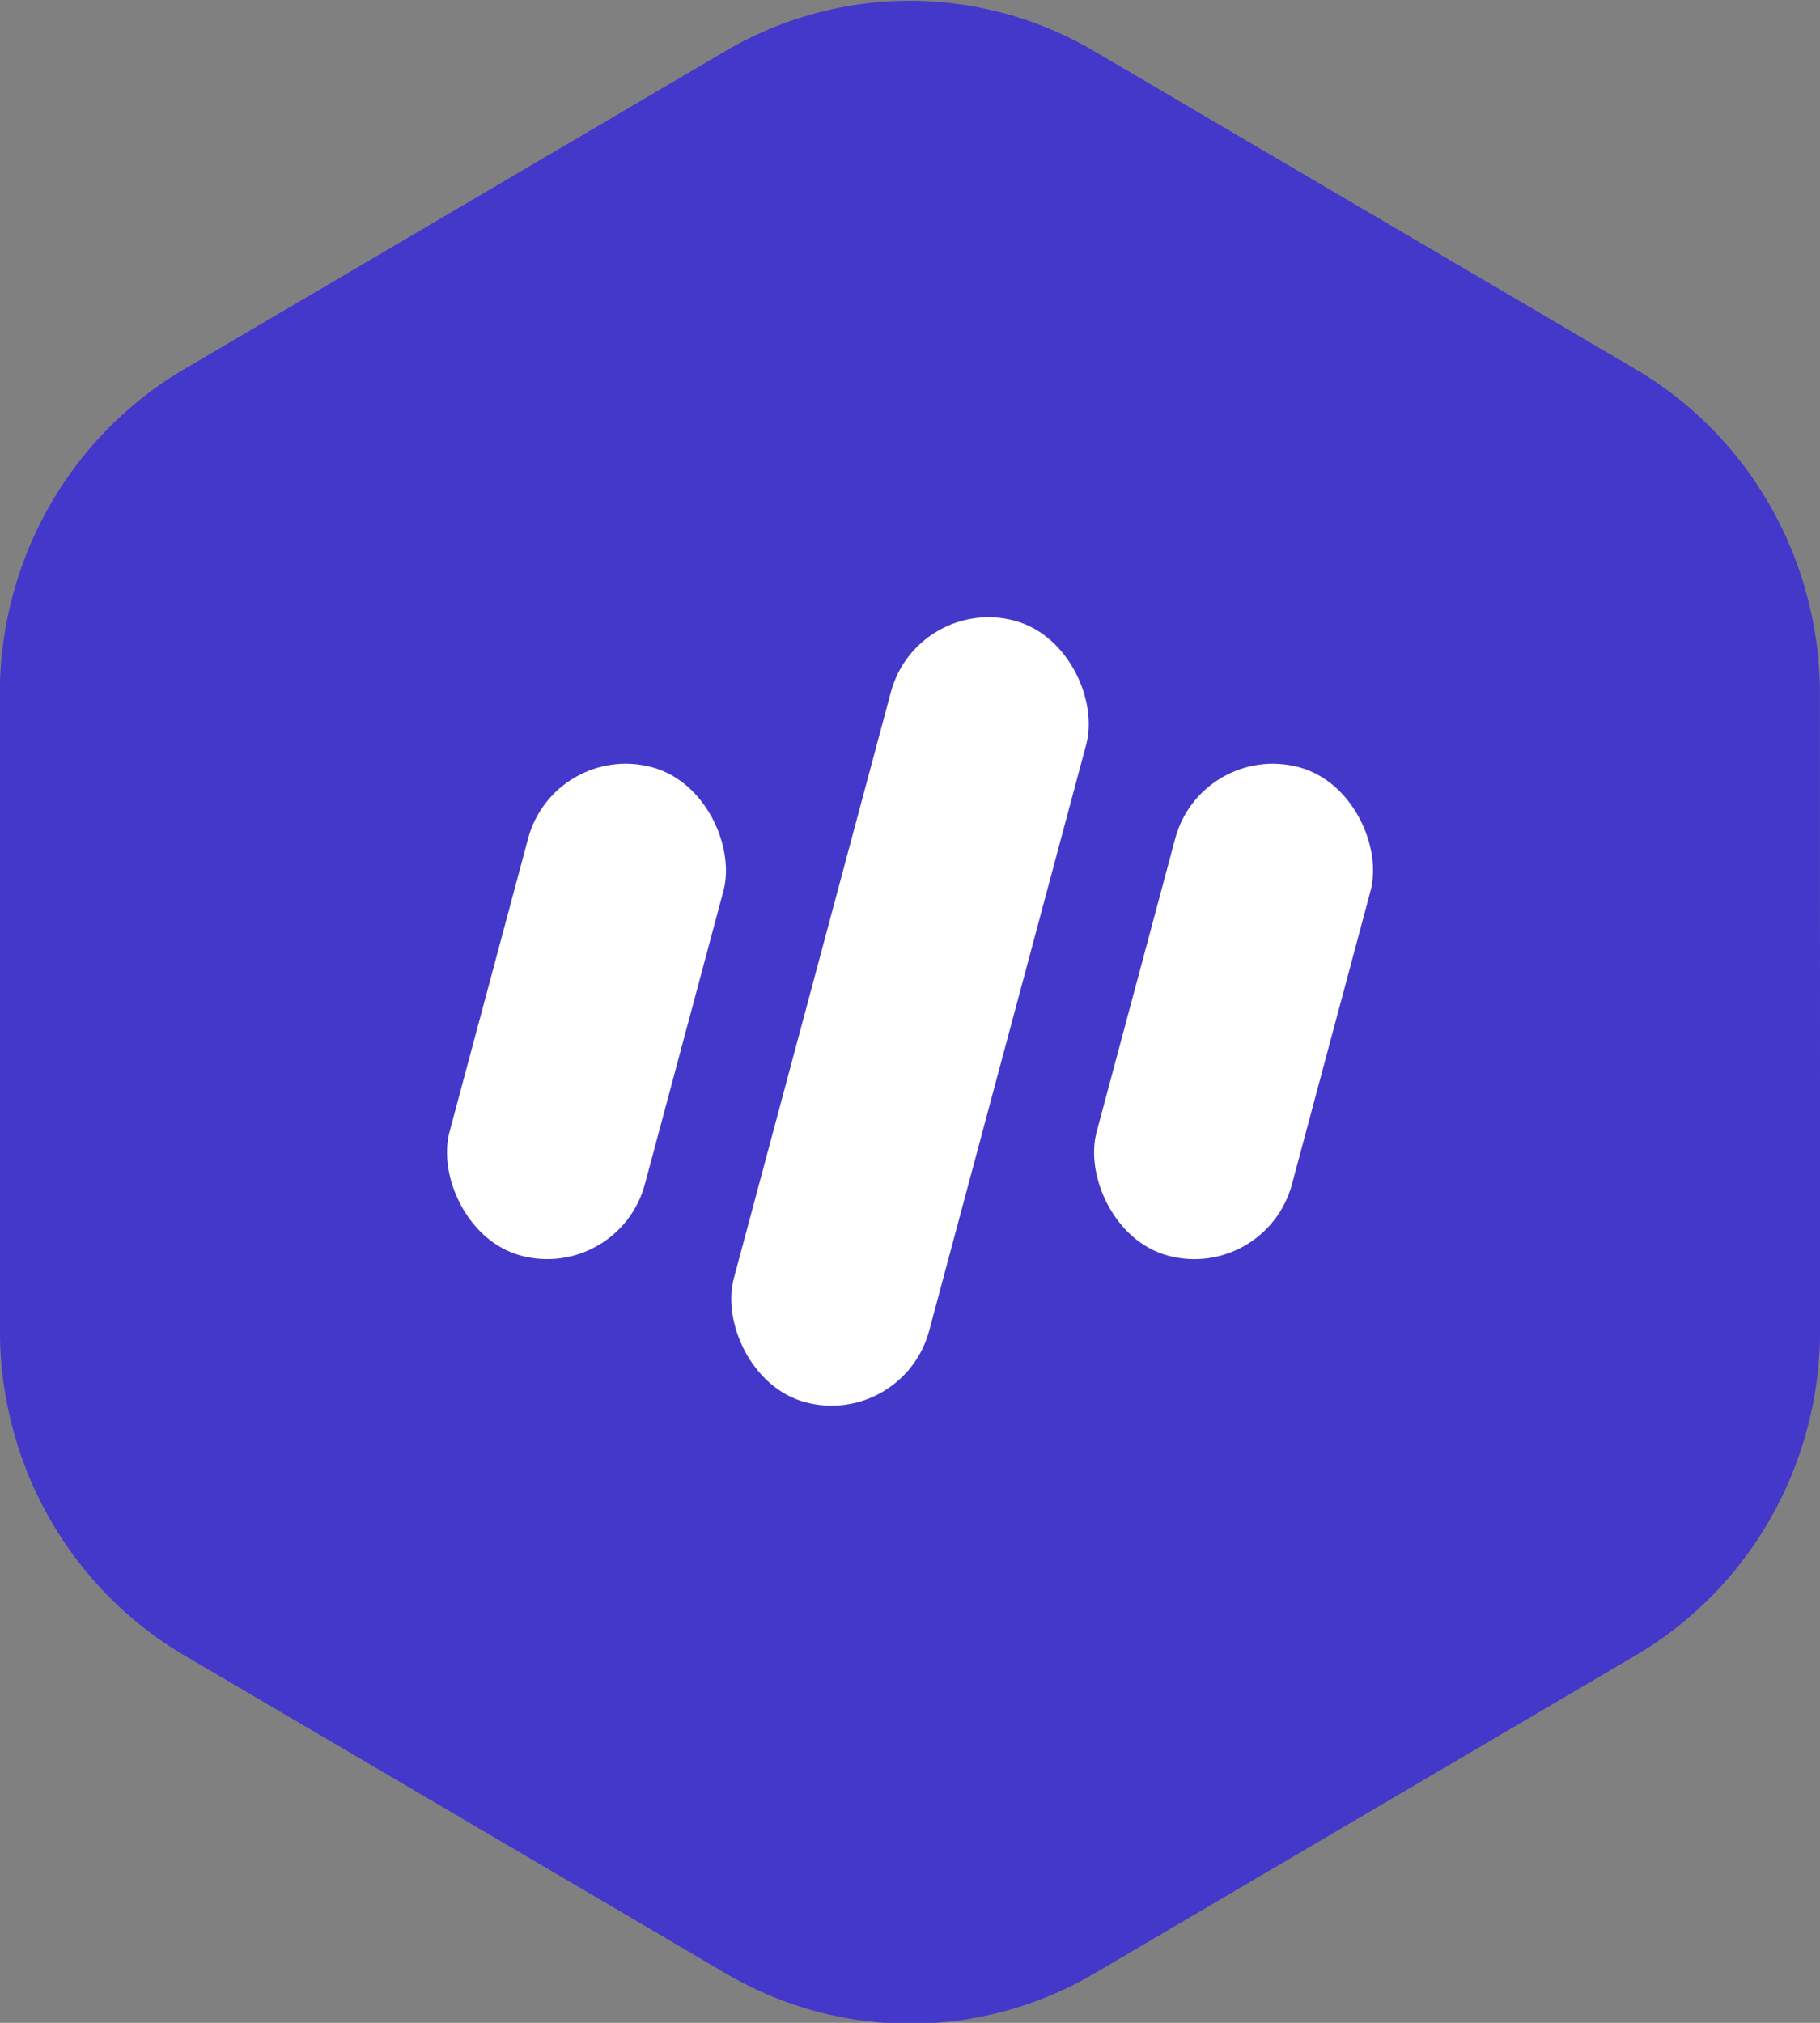 <svg width="90" height="100" viewBox="0 0 23.812 26.458" xmlns="http://www.w3.org/2000/svg"><rect x="0" y="0" width="23.812" height="26.458" fill="#808080" stroke="none"/><g transform="translate(-40.224)"><path style="fill:#4338ca;fill-opacity:1;stroke:none;stroke-width:0;stroke-linecap:round;stroke-linejoin:round;stroke-dasharray:none;stroke-opacity:1;stop-color:#000" d="M73.716 17.222H67.836a3.464 3.464 30 0 1-3-1.732l-.47-.814-2.47-4.279a3.464 3.464 90 0 1 0-3.464l.47-.814 2.47-4.279a3.464 3.464 150 0 1 3-1.732H73.716a3.464 3.464 30 0 1 3 1.732l.47.815 2.47 4.278a3.464 3.464 90 0 1 0 3.464l-.47.814-2.47 4.279a3.464 3.464 150 0 1-3 1.732z" transform="matrix(-1.205 .708 -.696 -1.226 143.445 -26.246)"/><rect style="fill:#fff;fill-opacity:1;stroke:none;stroke-width:0;stroke-linecap:round;stroke-linejoin:round;stroke-dasharray:none;stroke-opacity:1;stop-color:#000" width="2.646" height="10.583" x="-55.101" y="-4.578" ry="1.323" transform="rotate(-165)"/><rect style="fill:#fff;fill-opacity:1;stroke:none;stroke-width:0;stroke-linecap:round;stroke-linejoin:round;stroke-dasharray:none;stroke-opacity:1;stop-color:#000" width="2.646" height="6.615" x="-51.012" y="-3.689" ry="1.323" transform="rotate(-165)"/><rect style="fill:#fff;fill-opacity:1;stroke:none;stroke-width:0;stroke-linecap:round;stroke-linejoin:round;stroke-dasharray:none;stroke-opacity:1;stop-color:#000" width="2.646" height="6.615" x="-59.19" y="-1.498" ry="1.323" transform="rotate(-165)"/></g></svg>